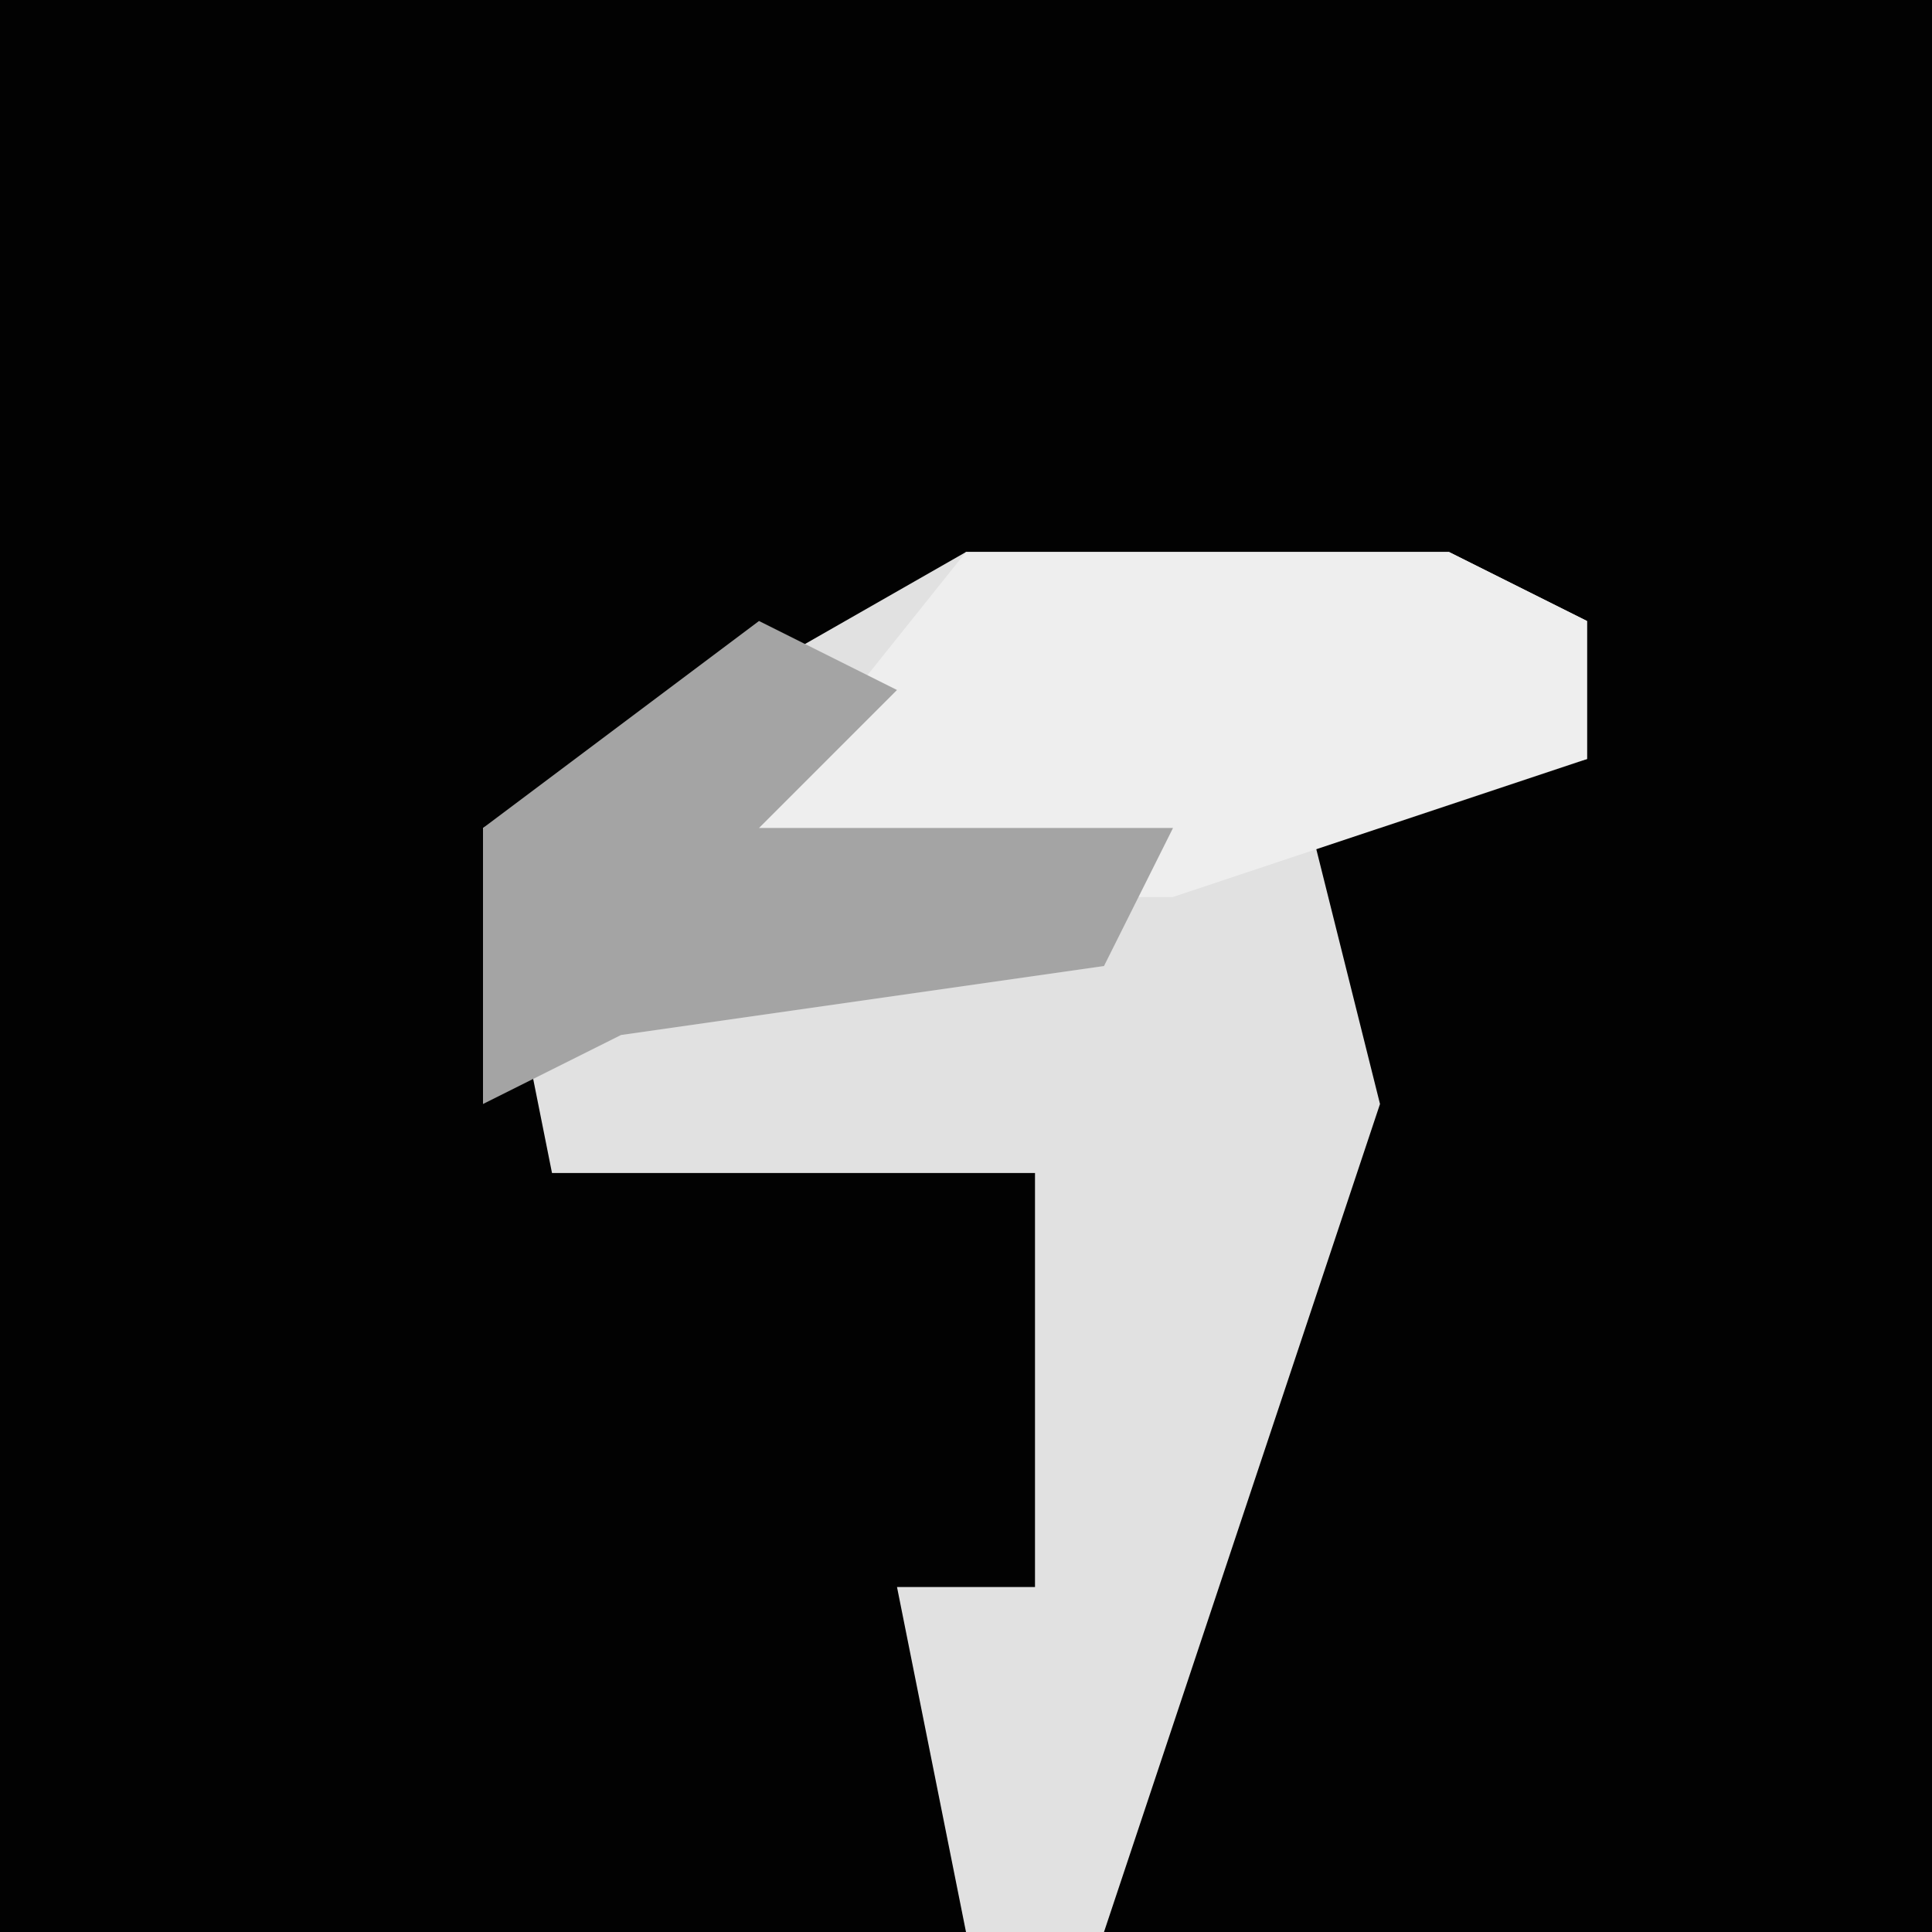 <?xml version="1.0" encoding="UTF-8"?>
<svg version="1.1" xmlns="http://www.w3.org/2000/svg" width="28" height="28">
<path d="M0,0 L28,0 L28,28 L0,28 Z " fill="#020202" transform="translate(0,0)"/>
<path d="M0,0 L7,0 L9,1 L9,3 L5,4 L6,8 L2,20 L0,20 L-1,15 L1,15 L1,9 L-6,9 L-7,4 Z " fill="#E1E1E1" transform="translate(14,8)"/>
<path d="M0,0 L7,0 L9,1 L9,3 L3,5 L-4,5 Z " fill="#EEEEEE" transform="translate(14,8)"/>
<path d="M0,0 L2,1 L0,3 L6,3 L5,5 L-2,6 L-4,7 L-4,3 Z " fill="#A4A4A4" transform="translate(11,9)"/>
</svg>
